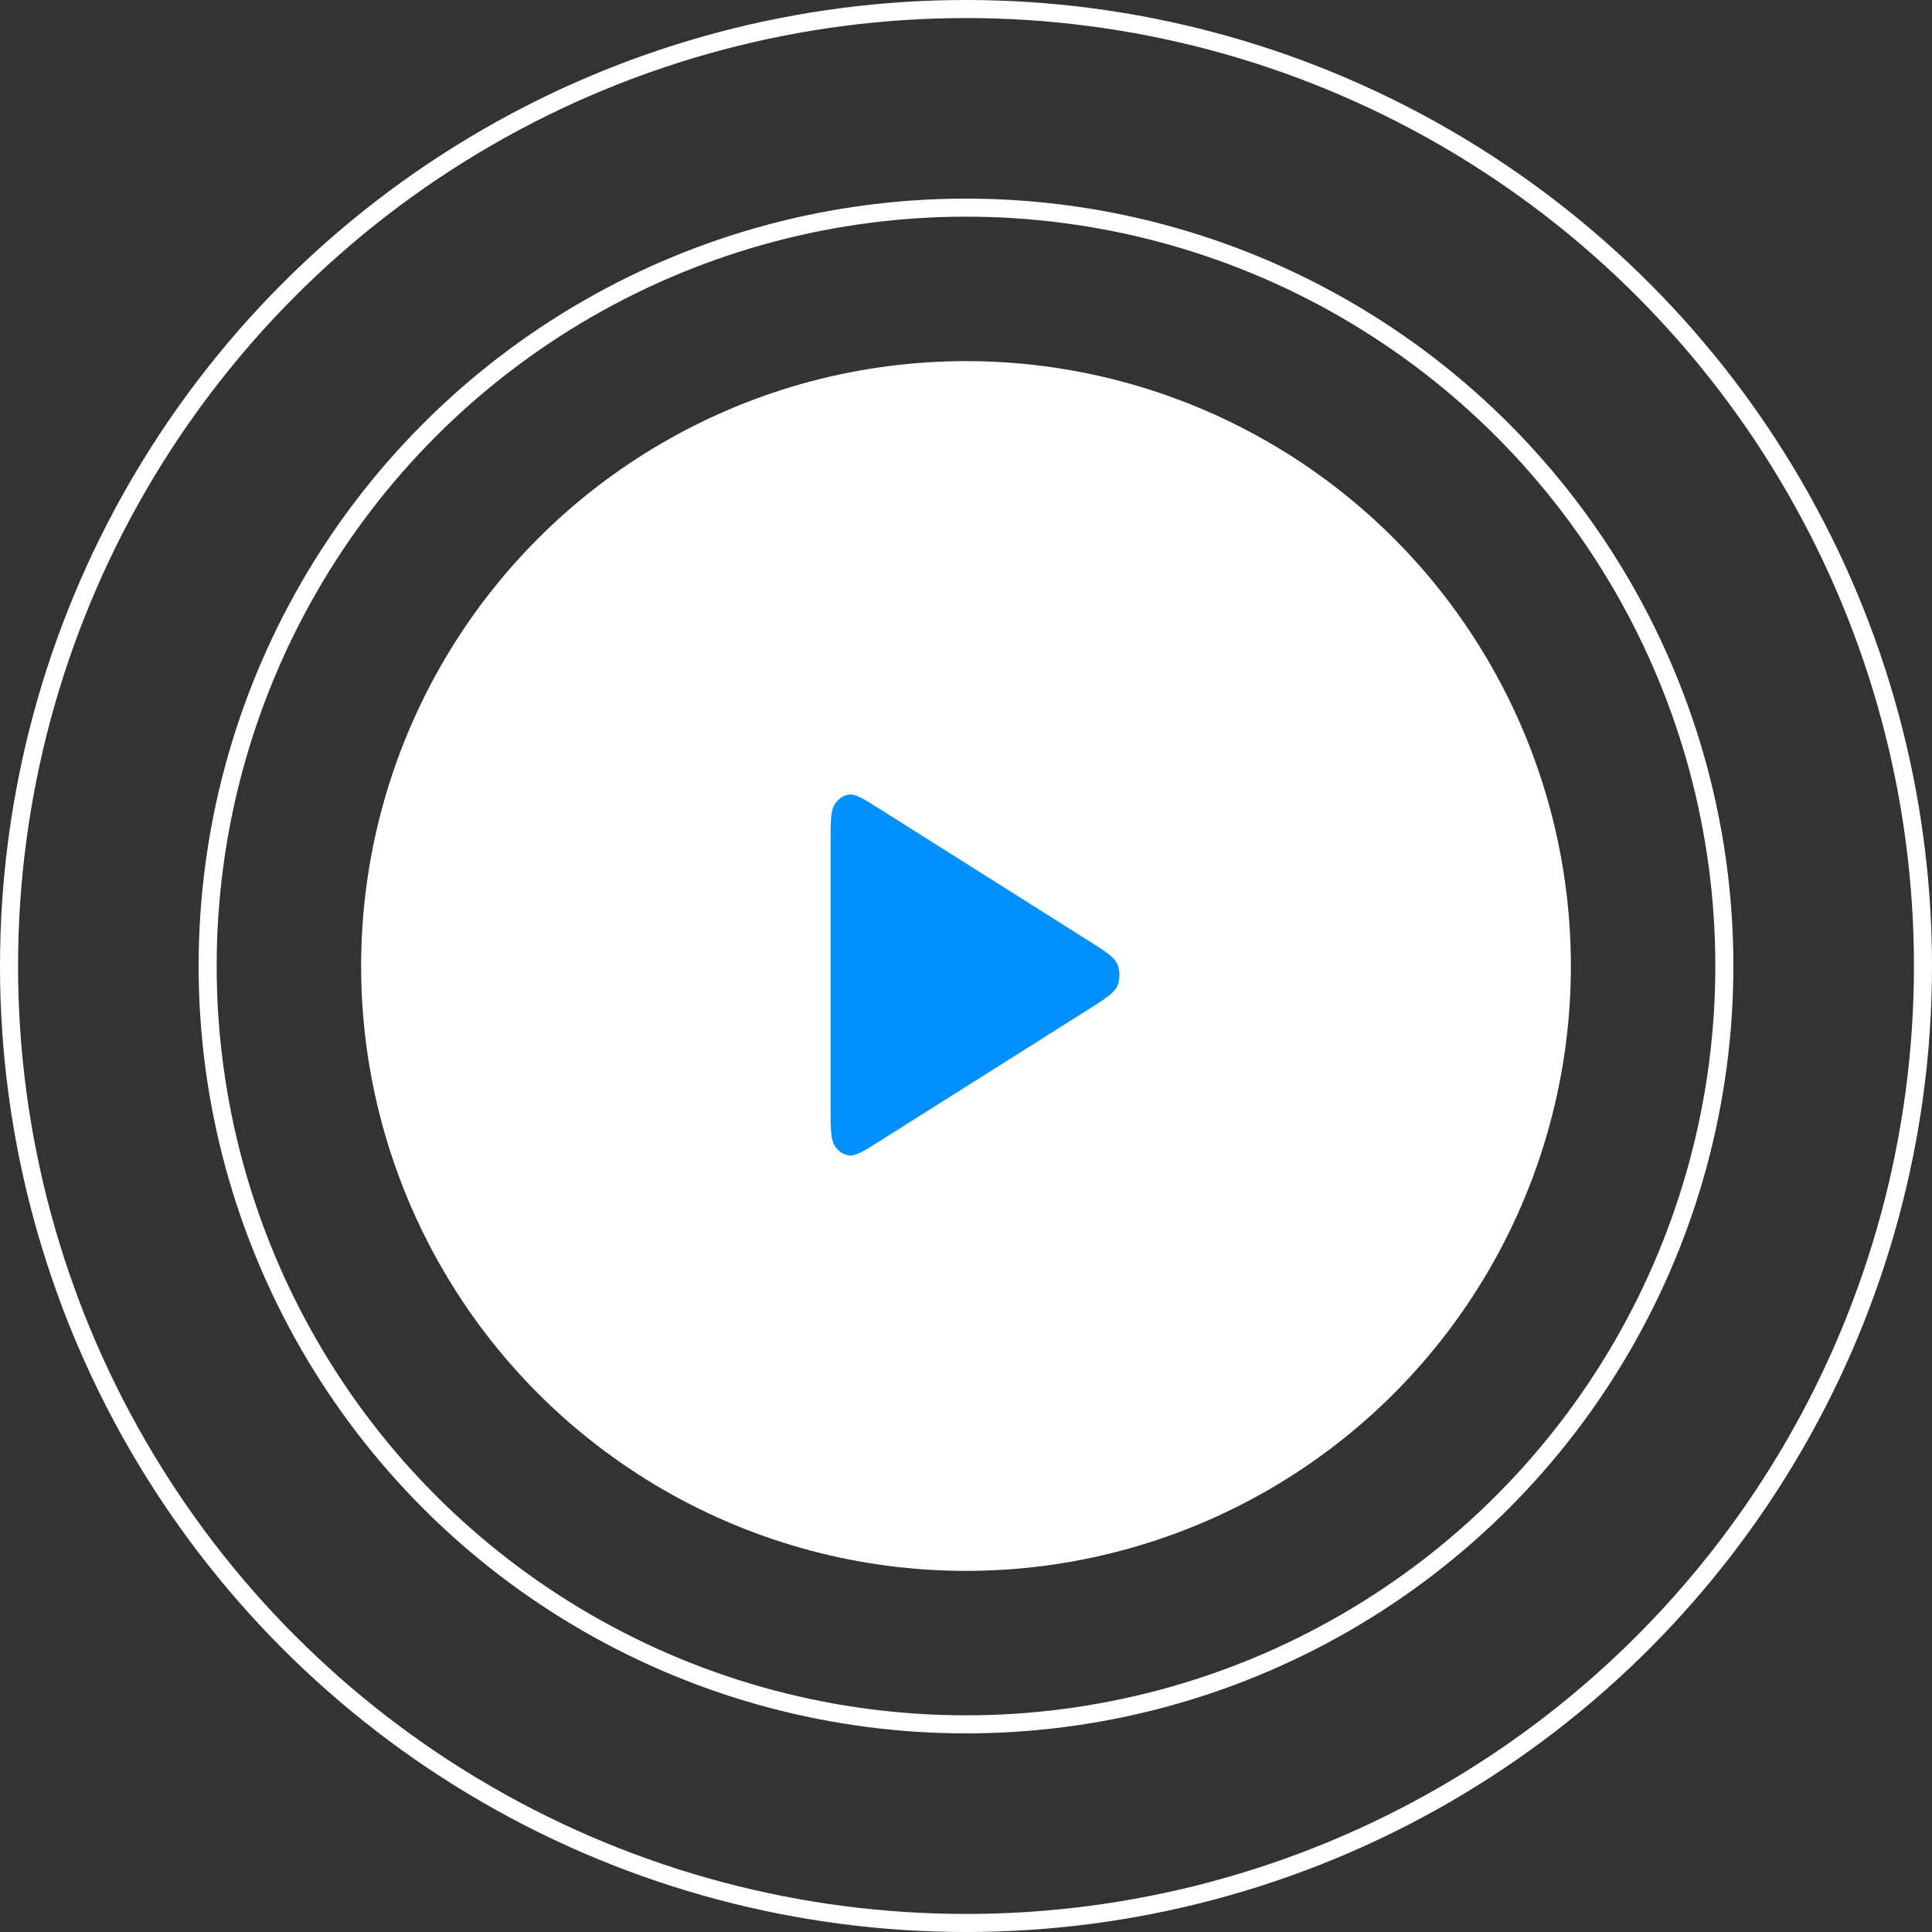 <svg width="107" height="107" viewBox="0 0 107 107" fill="none" xmlns="http://www.w3.org/2000/svg">
<rect x="0" y="0" width="107" height="107" fill="#333333" stroke="none"/>
<circle cx="53.5" cy="53.5" r="33.5" fill="white"/>
<circle cx="53.5" cy="53.5" r="42" stroke="white"/>
<circle cx="53.5" cy="53.5" r="53" stroke="white"/>
<path d="M46 61.277V46.724C46 45.525 46 44.924 46.213 44.569C46.4 44.259 46.687 44.056 47.006 44.007C47.371 43.951 47.819 44.234 48.713 44.798L60.245 52.074L60.249 52.076C61.237 52.7 61.732 53.012 61.894 53.428C62.035 53.79 62.035 54.209 61.894 54.572C61.731 54.988 61.236 55.301 60.245 55.927L48.713 63.203C47.818 63.767 47.371 64.049 47.006 63.993C46.687 63.944 46.4 63.741 46.213 63.431C46 63.076 46 62.477 46 61.277Z" fill="#0091FF"/>
</svg>
